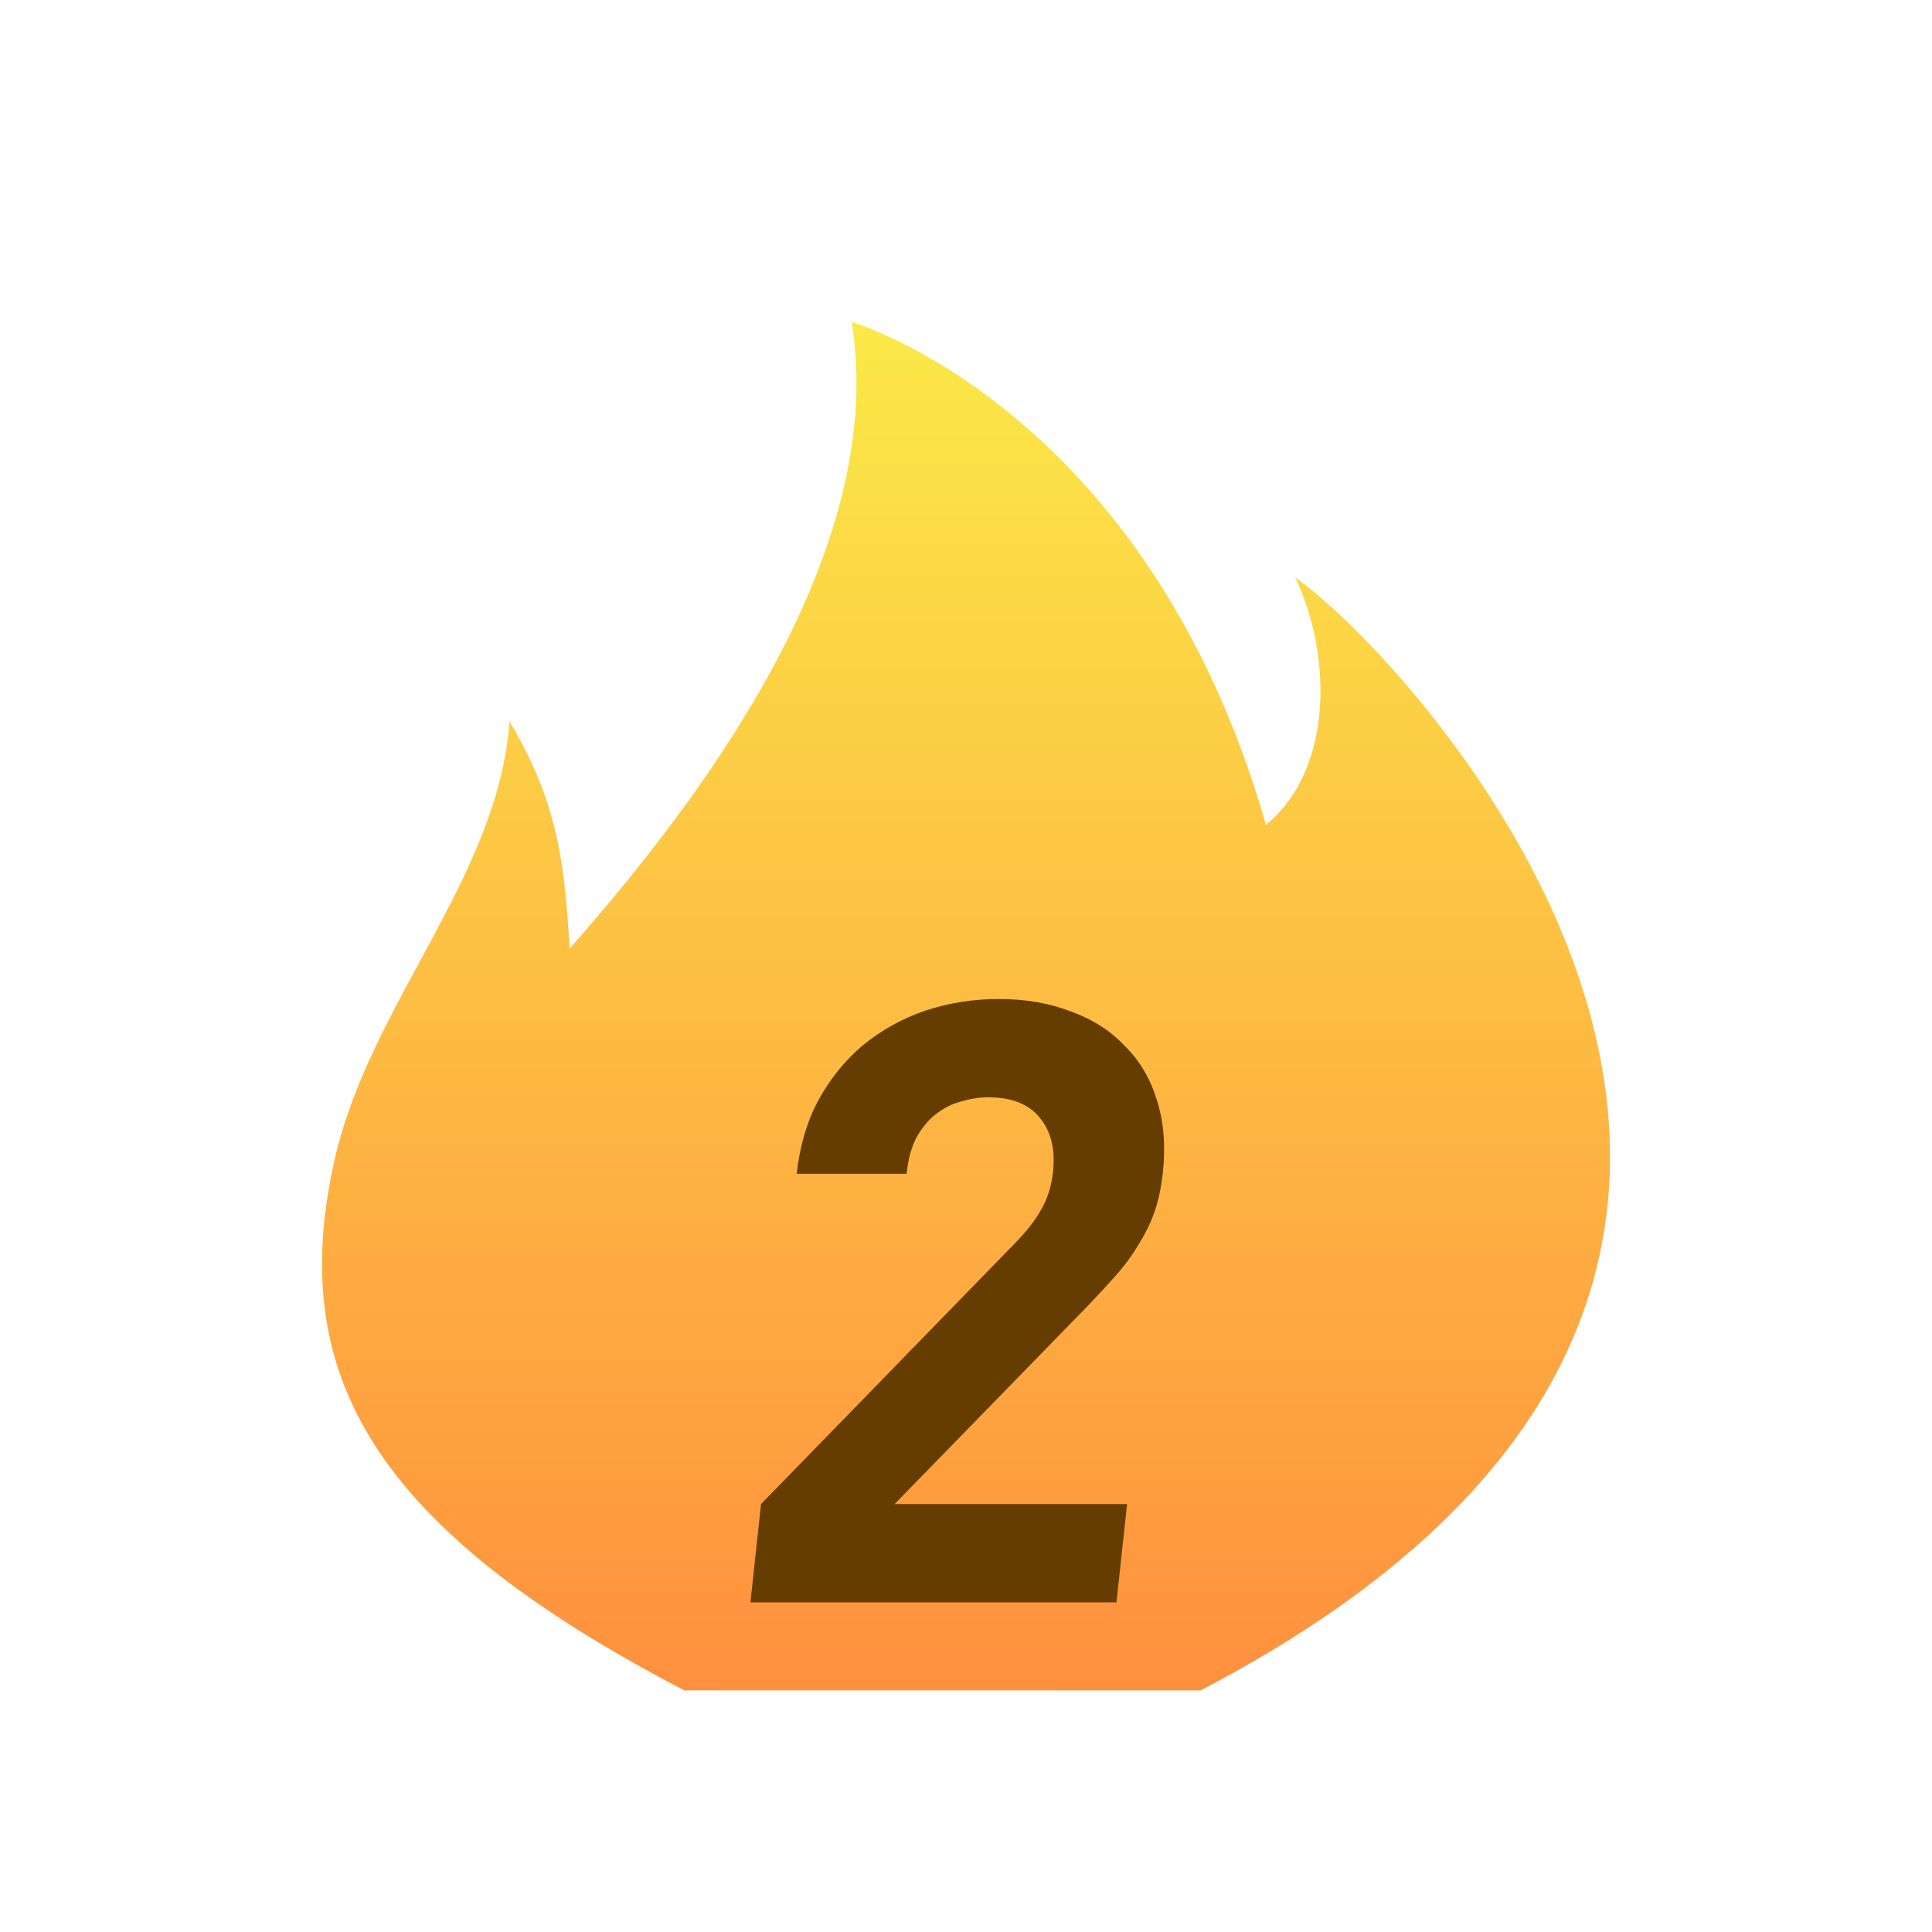 <svg width="24" height="24" viewBox="0 0 24 24" fill="none" xmlns="http://www.w3.org/2000/svg">
<g id="icon_paiming">
<path id="Vector" d="M8.505 20.998C10.349 20.998 12.527 20.999 14.914 20.999C24.855 15.811 17.387 8.047 16.087 7.173C16.52 8.047 16.603 9.527 15.726 10.246C14.244 5.062 10.58 4 10.58 4C11.013 6.673 9.009 9.597 7.077 11.782C7.009 10.716 6.936 9.98 6.329 8.96C6.193 10.897 4.589 12.476 4.154 14.416C3.565 17.043 4.595 18.967 8.504 21L8.505 20.998Z" fill="url(#paint0_linear_311_684)"/>
<path id="3" d="M13.869 19.905H9.322L9.454 18.684L12.595 15.458C12.753 15.298 12.866 15.152 12.937 15.02C13.014 14.887 13.062 14.734 13.081 14.56C13.111 14.282 13.058 14.059 12.922 13.892C12.787 13.718 12.572 13.631 12.278 13.631C12.166 13.631 12.052 13.649 11.936 13.684C11.828 13.711 11.725 13.764 11.626 13.84C11.534 13.91 11.454 14.007 11.384 14.132C11.322 14.251 11.281 14.4 11.262 14.581H9.897C9.934 14.24 10.023 13.938 10.163 13.673C10.311 13.402 10.497 13.172 10.72 12.984C10.951 12.796 11.208 12.653 11.491 12.556C11.782 12.459 12.088 12.41 12.41 12.41C12.739 12.41 13.038 12.462 13.306 12.566C13.576 12.664 13.799 12.807 13.974 12.995C14.158 13.175 14.291 13.402 14.373 13.673C14.457 13.938 14.481 14.237 14.445 14.571C14.425 14.752 14.39 14.915 14.339 15.062C14.289 15.201 14.222 15.336 14.138 15.469C14.06 15.601 13.962 15.733 13.843 15.865C13.731 15.991 13.605 16.126 13.463 16.273L11.113 18.684H14.001L13.869 19.905Z" fill="#653D00"/>
</g>
<defs>
<linearGradient id="paint0_linear_311_684" x1="12.348" y1="21" x2="12.348" y2="4" gradientUnits="userSpaceOnUse">
<stop stop-color="#FF903E"/>
<stop offset="1" stop-color="#FBE947"/>
</linearGradient>
</defs>
</svg>
